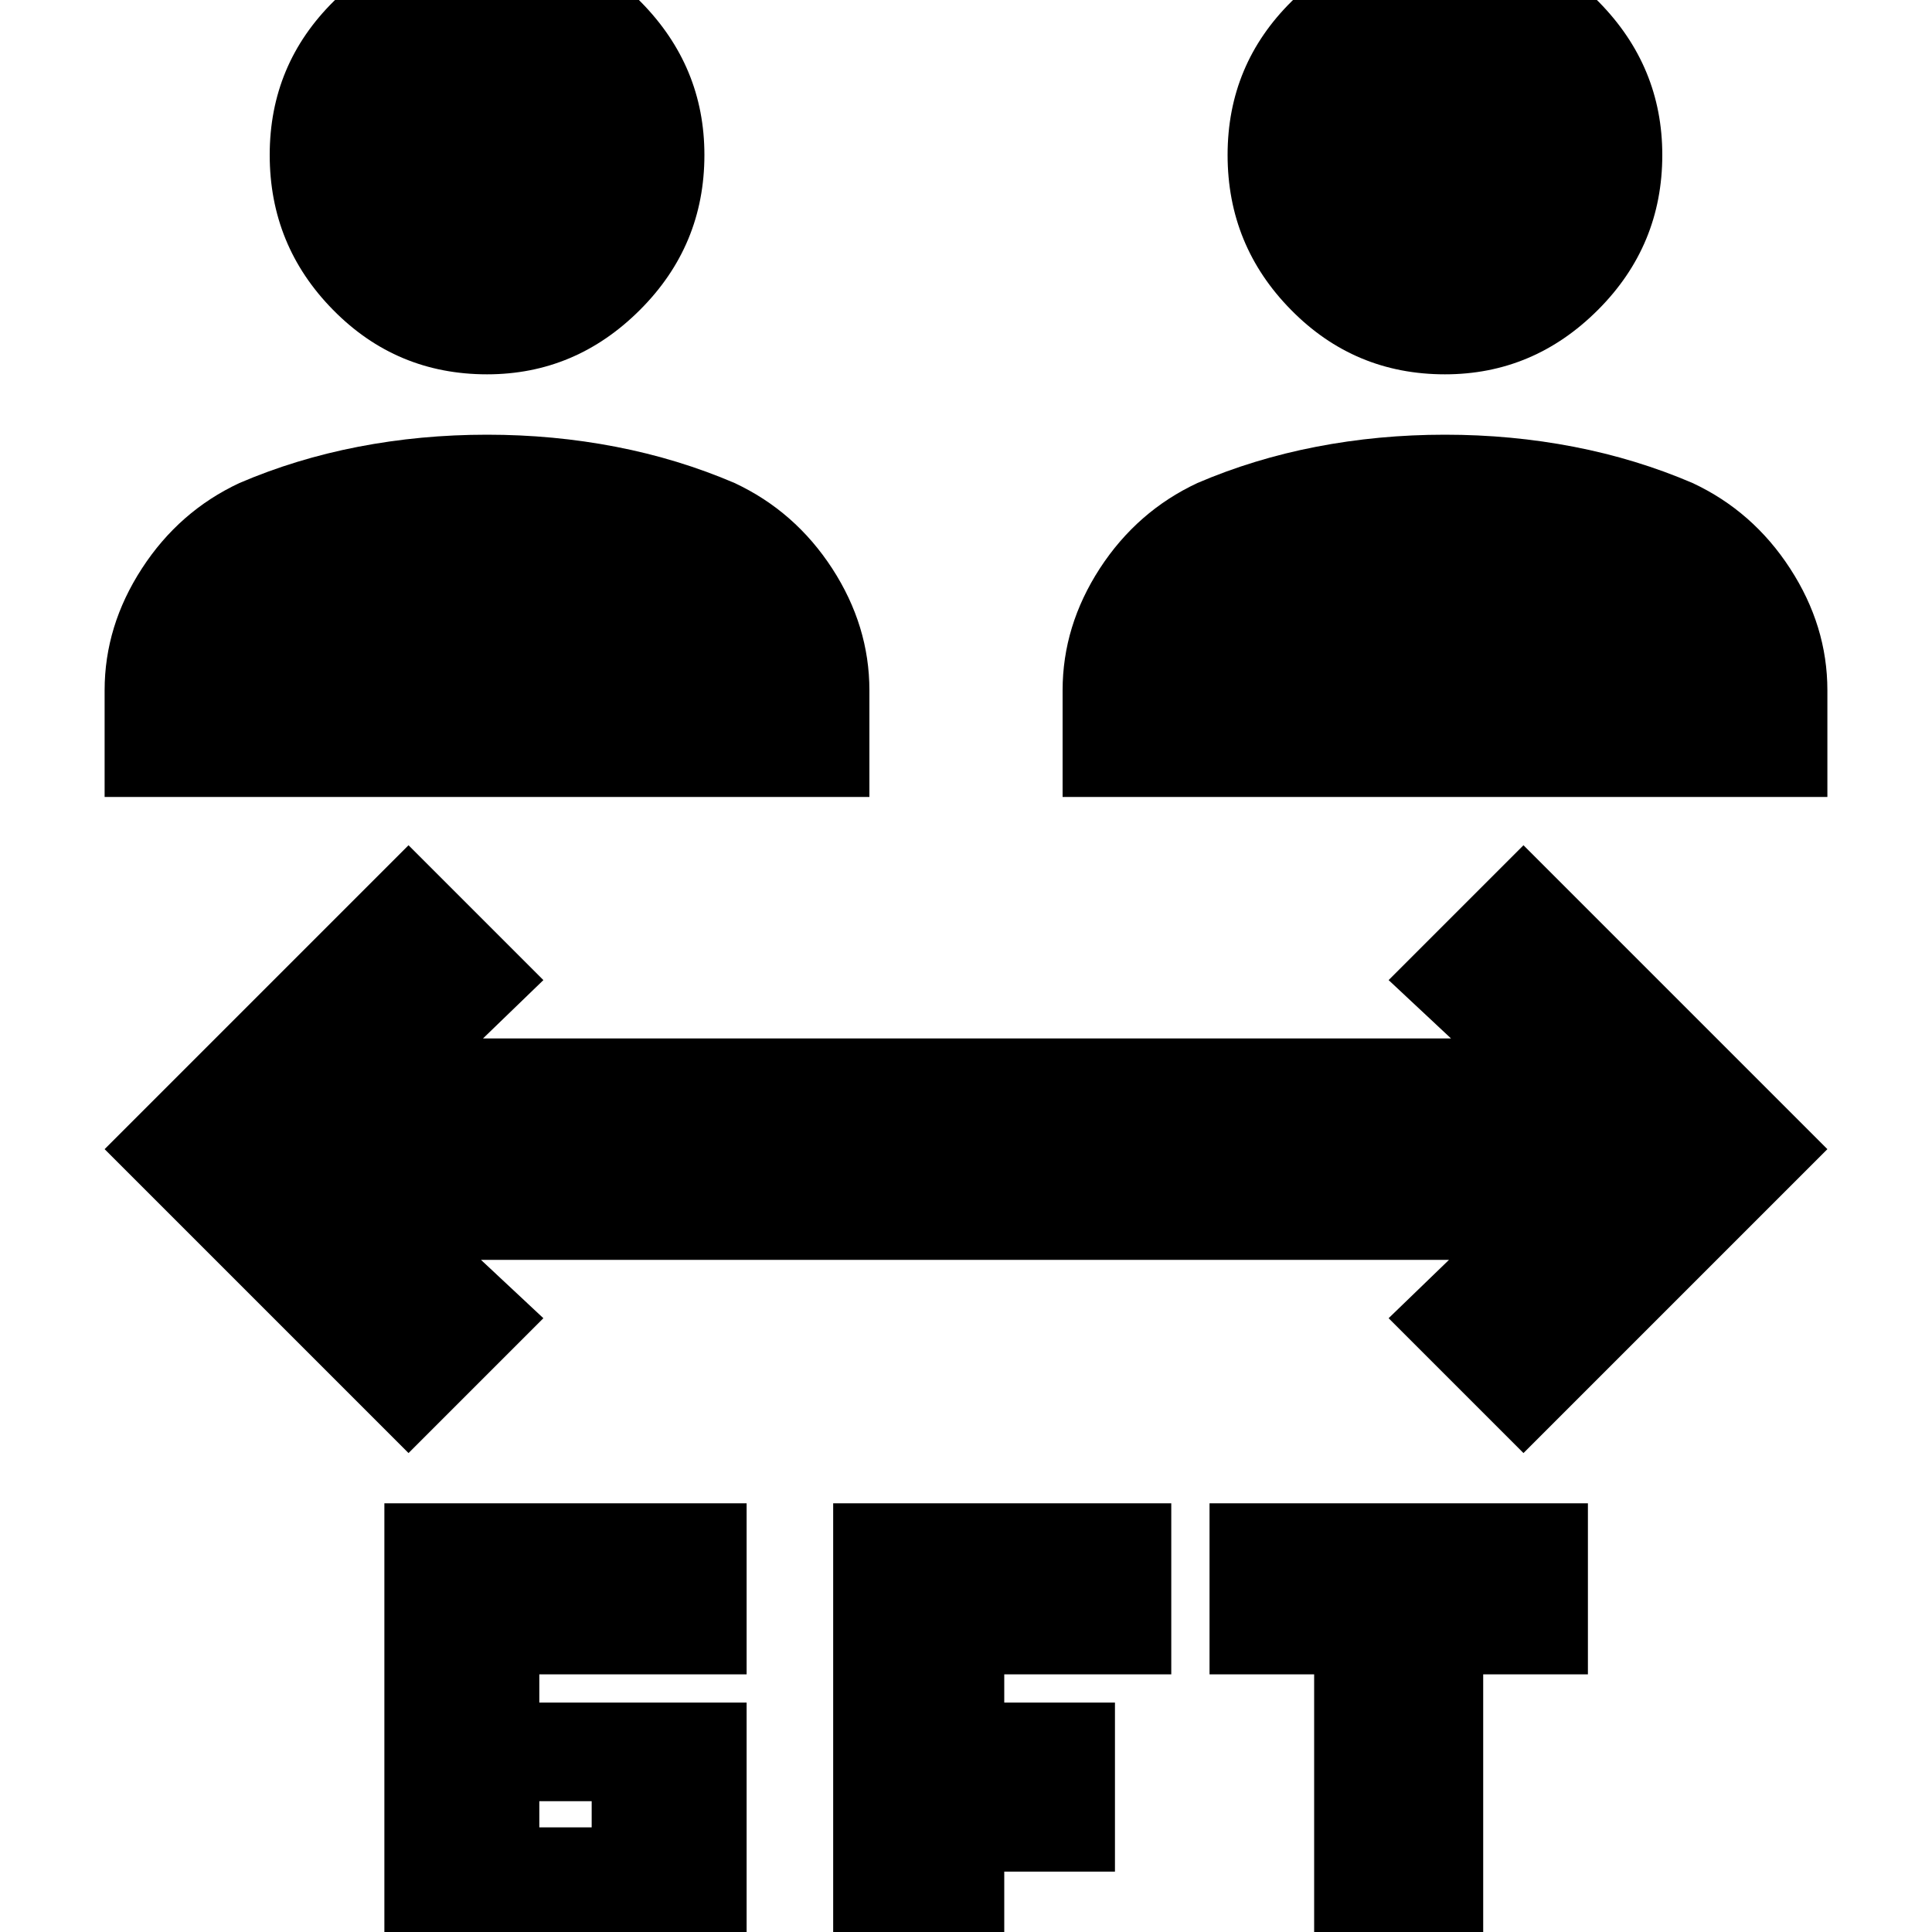 <svg xmlns="http://www.w3.org/2000/svg" height="20" width="20"><path d="M5.042 3.875q-.938 0-1.594-.667-.656-.666-.656-1.604 0-.937.666-1.594.667-.656 1.584-.656.937 0 1.593.667.657.667.657 1.583 0 .938-.667 1.604-.667.667-1.583.667ZM1.083 8.25V7.146q0-.667.386-1.261.385-.593 1.01-.885.583-.25 1.229-.375.646-.125 1.334-.125.687 0 1.333.125.646.125 1.229.375.625.292 1.011.885Q9 6.479 9 7.146V8.25Zm13.875-4.375q-.937 0-1.593-.667-.657-.666-.657-1.604 0-.937.667-1.594.667-.656 1.583-.656.938 0 1.594.667.656.667.656 1.583 0 .938-.666 1.604-.667.667-1.584.667ZM11 8.25V7.146q0-.667.385-1.261.386-.593 1.011-.885.583-.25 1.229-.375.646-.125 1.333-.125.688 0 1.334.125.646.125 1.229.375.625.292 1.01.885.386.594.386 1.261V8.25ZM3.979 20.625v-5.063h3.75v1.771H5.583v.292h2.146v3Zm1.604-1.708h.542v-.271h-.542Zm8.021 1.708v-3.292h-1.083v-1.771h3.917v1.771h-1.084v3.292Zm-4.979 0v-5.063h3.5v1.771h-1.729v.292h1.146v1.75h-1.146v1.25Zm-4.396-5.583-3.146-3.146L4.229 8.75l1.396 1.396L5 10.75h10.021l-.646-.604 1.396-1.396 3.146 3.146-3.146 3.146-1.396-1.396.625-.604H4.979l.646.604Z"/></svg>